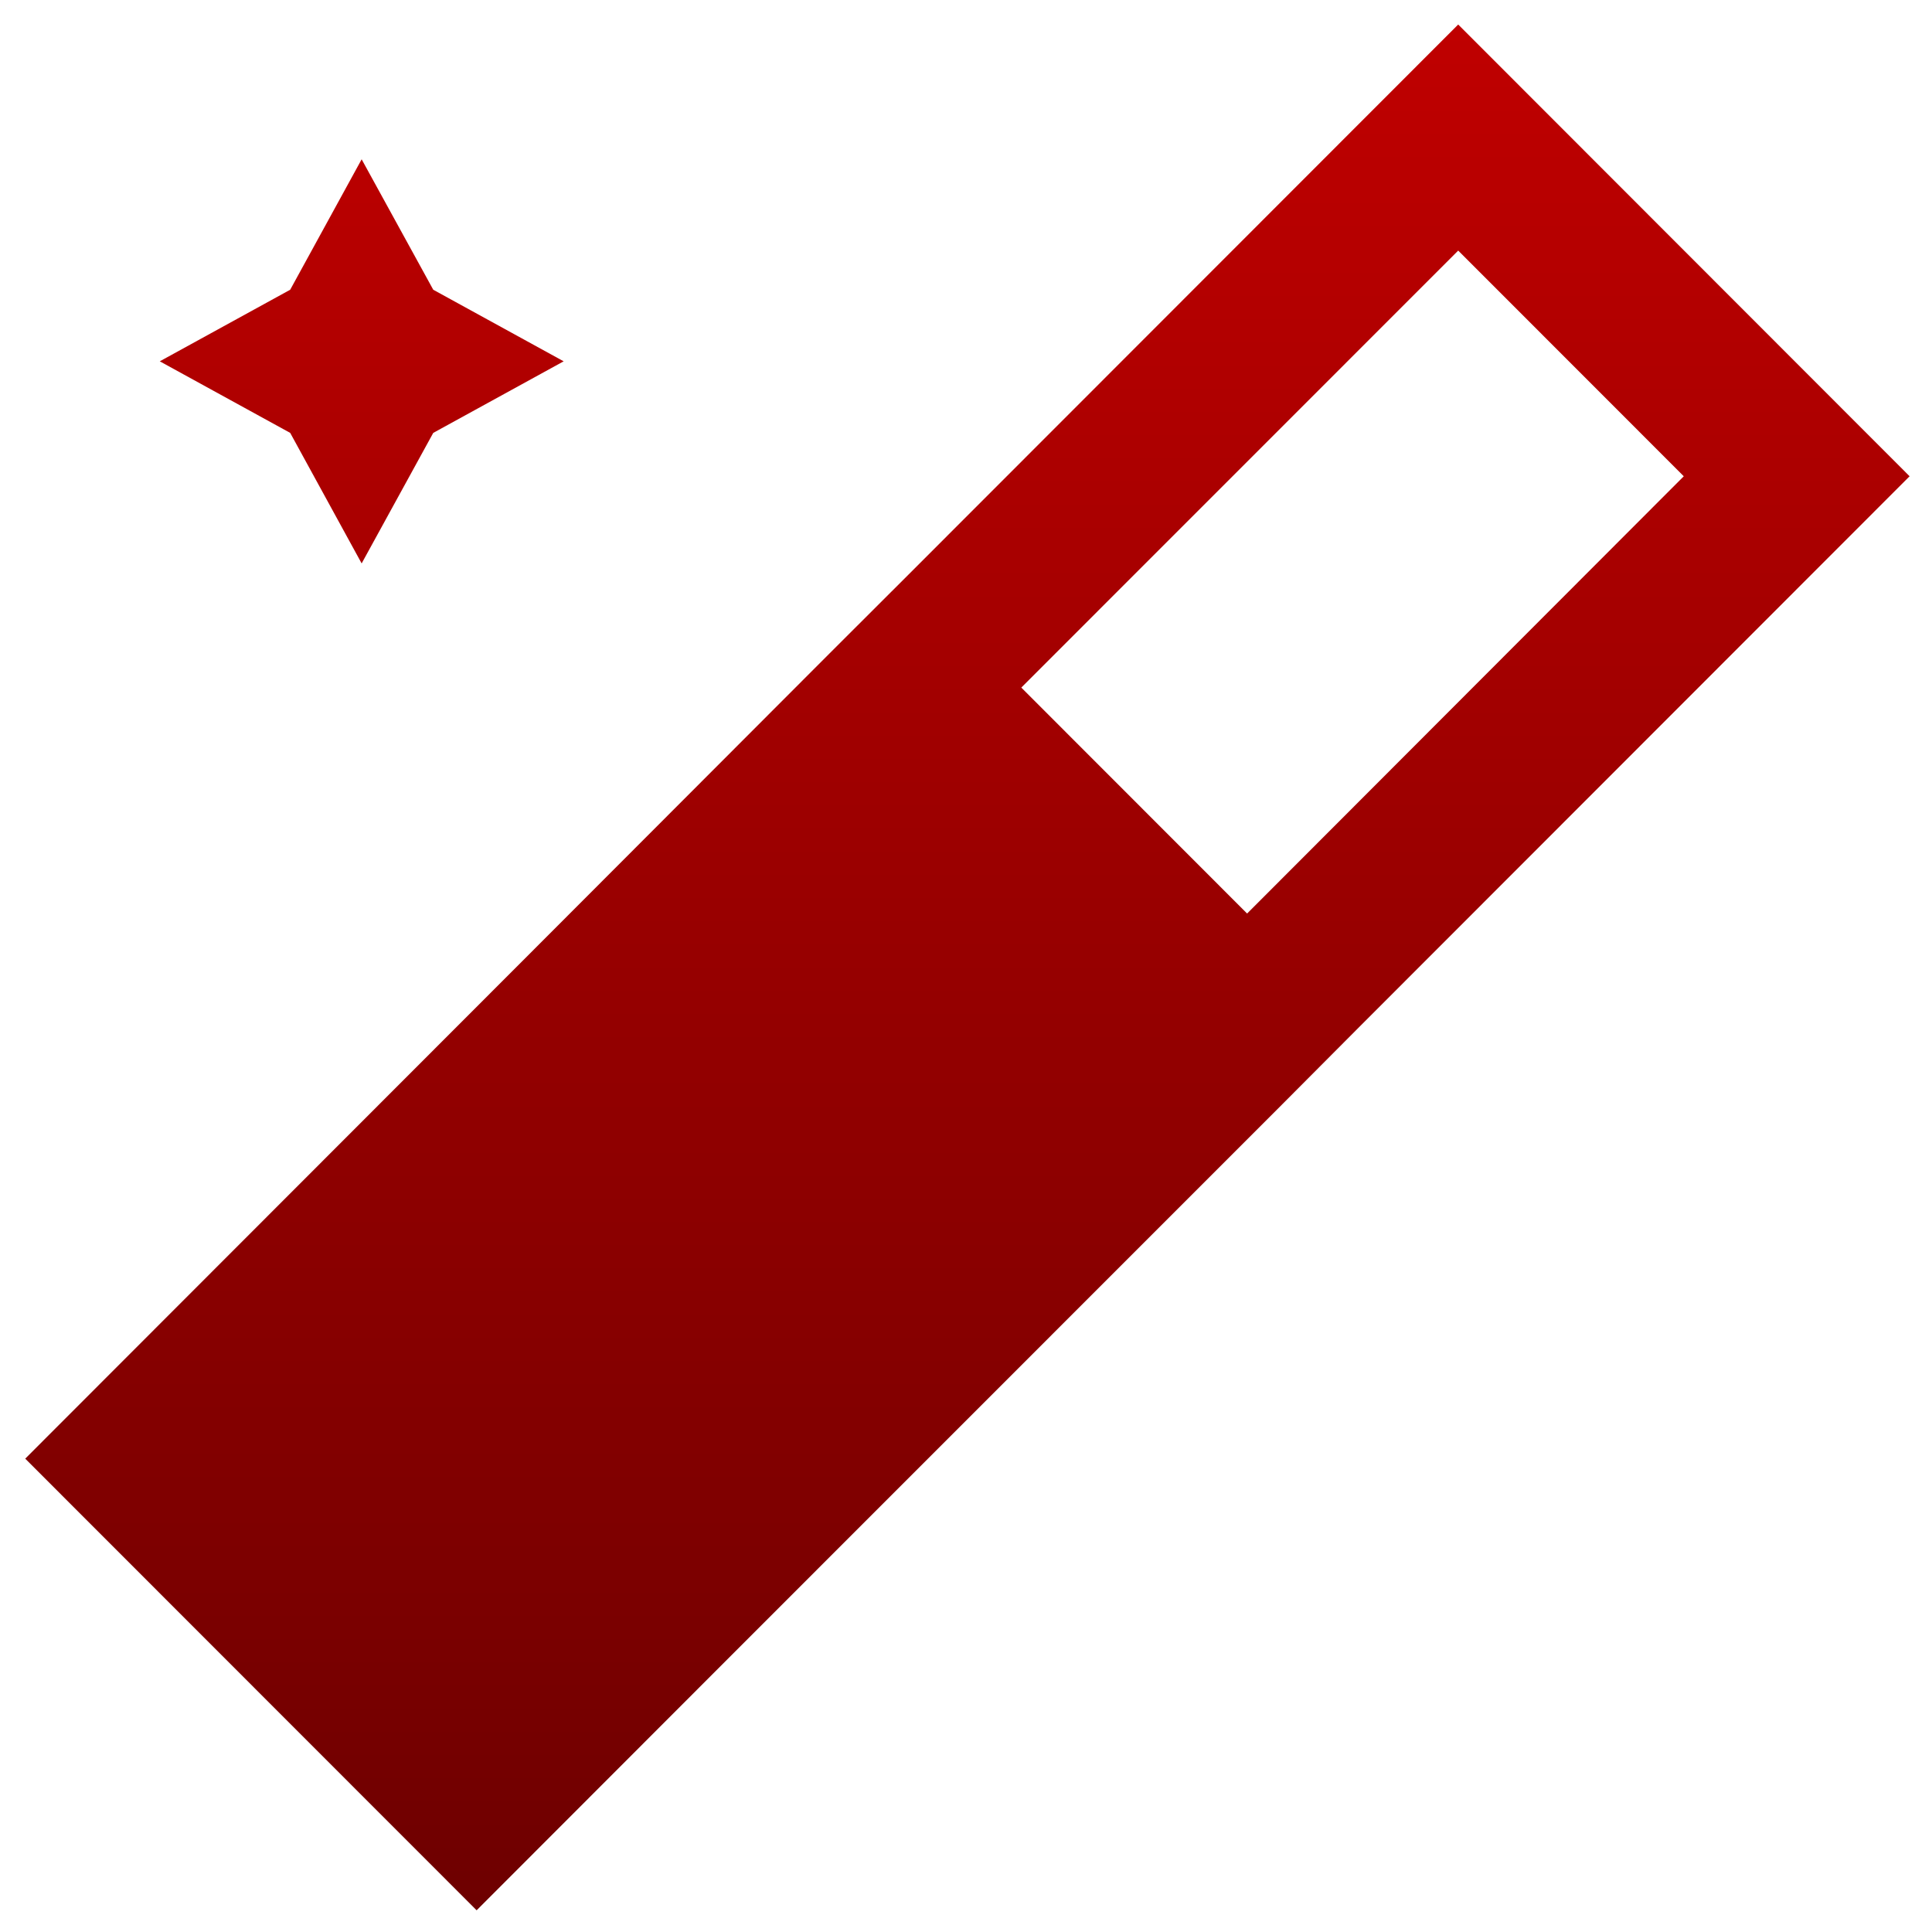 <svg xmlns="http://www.w3.org/2000/svg" xmlns:xlink="http://www.w3.org/1999/xlink" width="64" height="64" viewBox="0 0 64 64" version="1.1"><defs><linearGradient id="linear0" gradientUnits="userSpaceOnUse" x1="0" y1="0" x2="0" y2="1" gradientTransform="matrix(62.421,0,0,62.468,0.835,0.814)"><stop offset="0" style="stop-color:#bf0000;stop-opacity:1;"/><stop offset="1" style="stop-color:#6e0000;stop-opacity:1;"/></linearGradient></defs><g id="surface1"><path style=" stroke:none;fill-rule:nonzero;fill:url(#linear0);" d="M 48.305 0.812 L 30.094 19.035 L 27.492 21.633 L 17.094 32.047 L 0.836 48.32 L 15.789 63.281 L 24.242 54.82 L 42.453 36.605 L 45.047 34 L 63.258 15.777 Z M 11.98 5.277 L 9.613 9.598 L 5.293 11.969 L 9.613 14.34 L 11.98 18.664 L 14.352 14.34 L 18.672 11.969 L 14.352 9.598 Z M 48.305 8.301 L 55.777 15.777 L 41.312 30.262 L 33.832 22.777 Z M 48.305 8.301 "/></g></svg>
